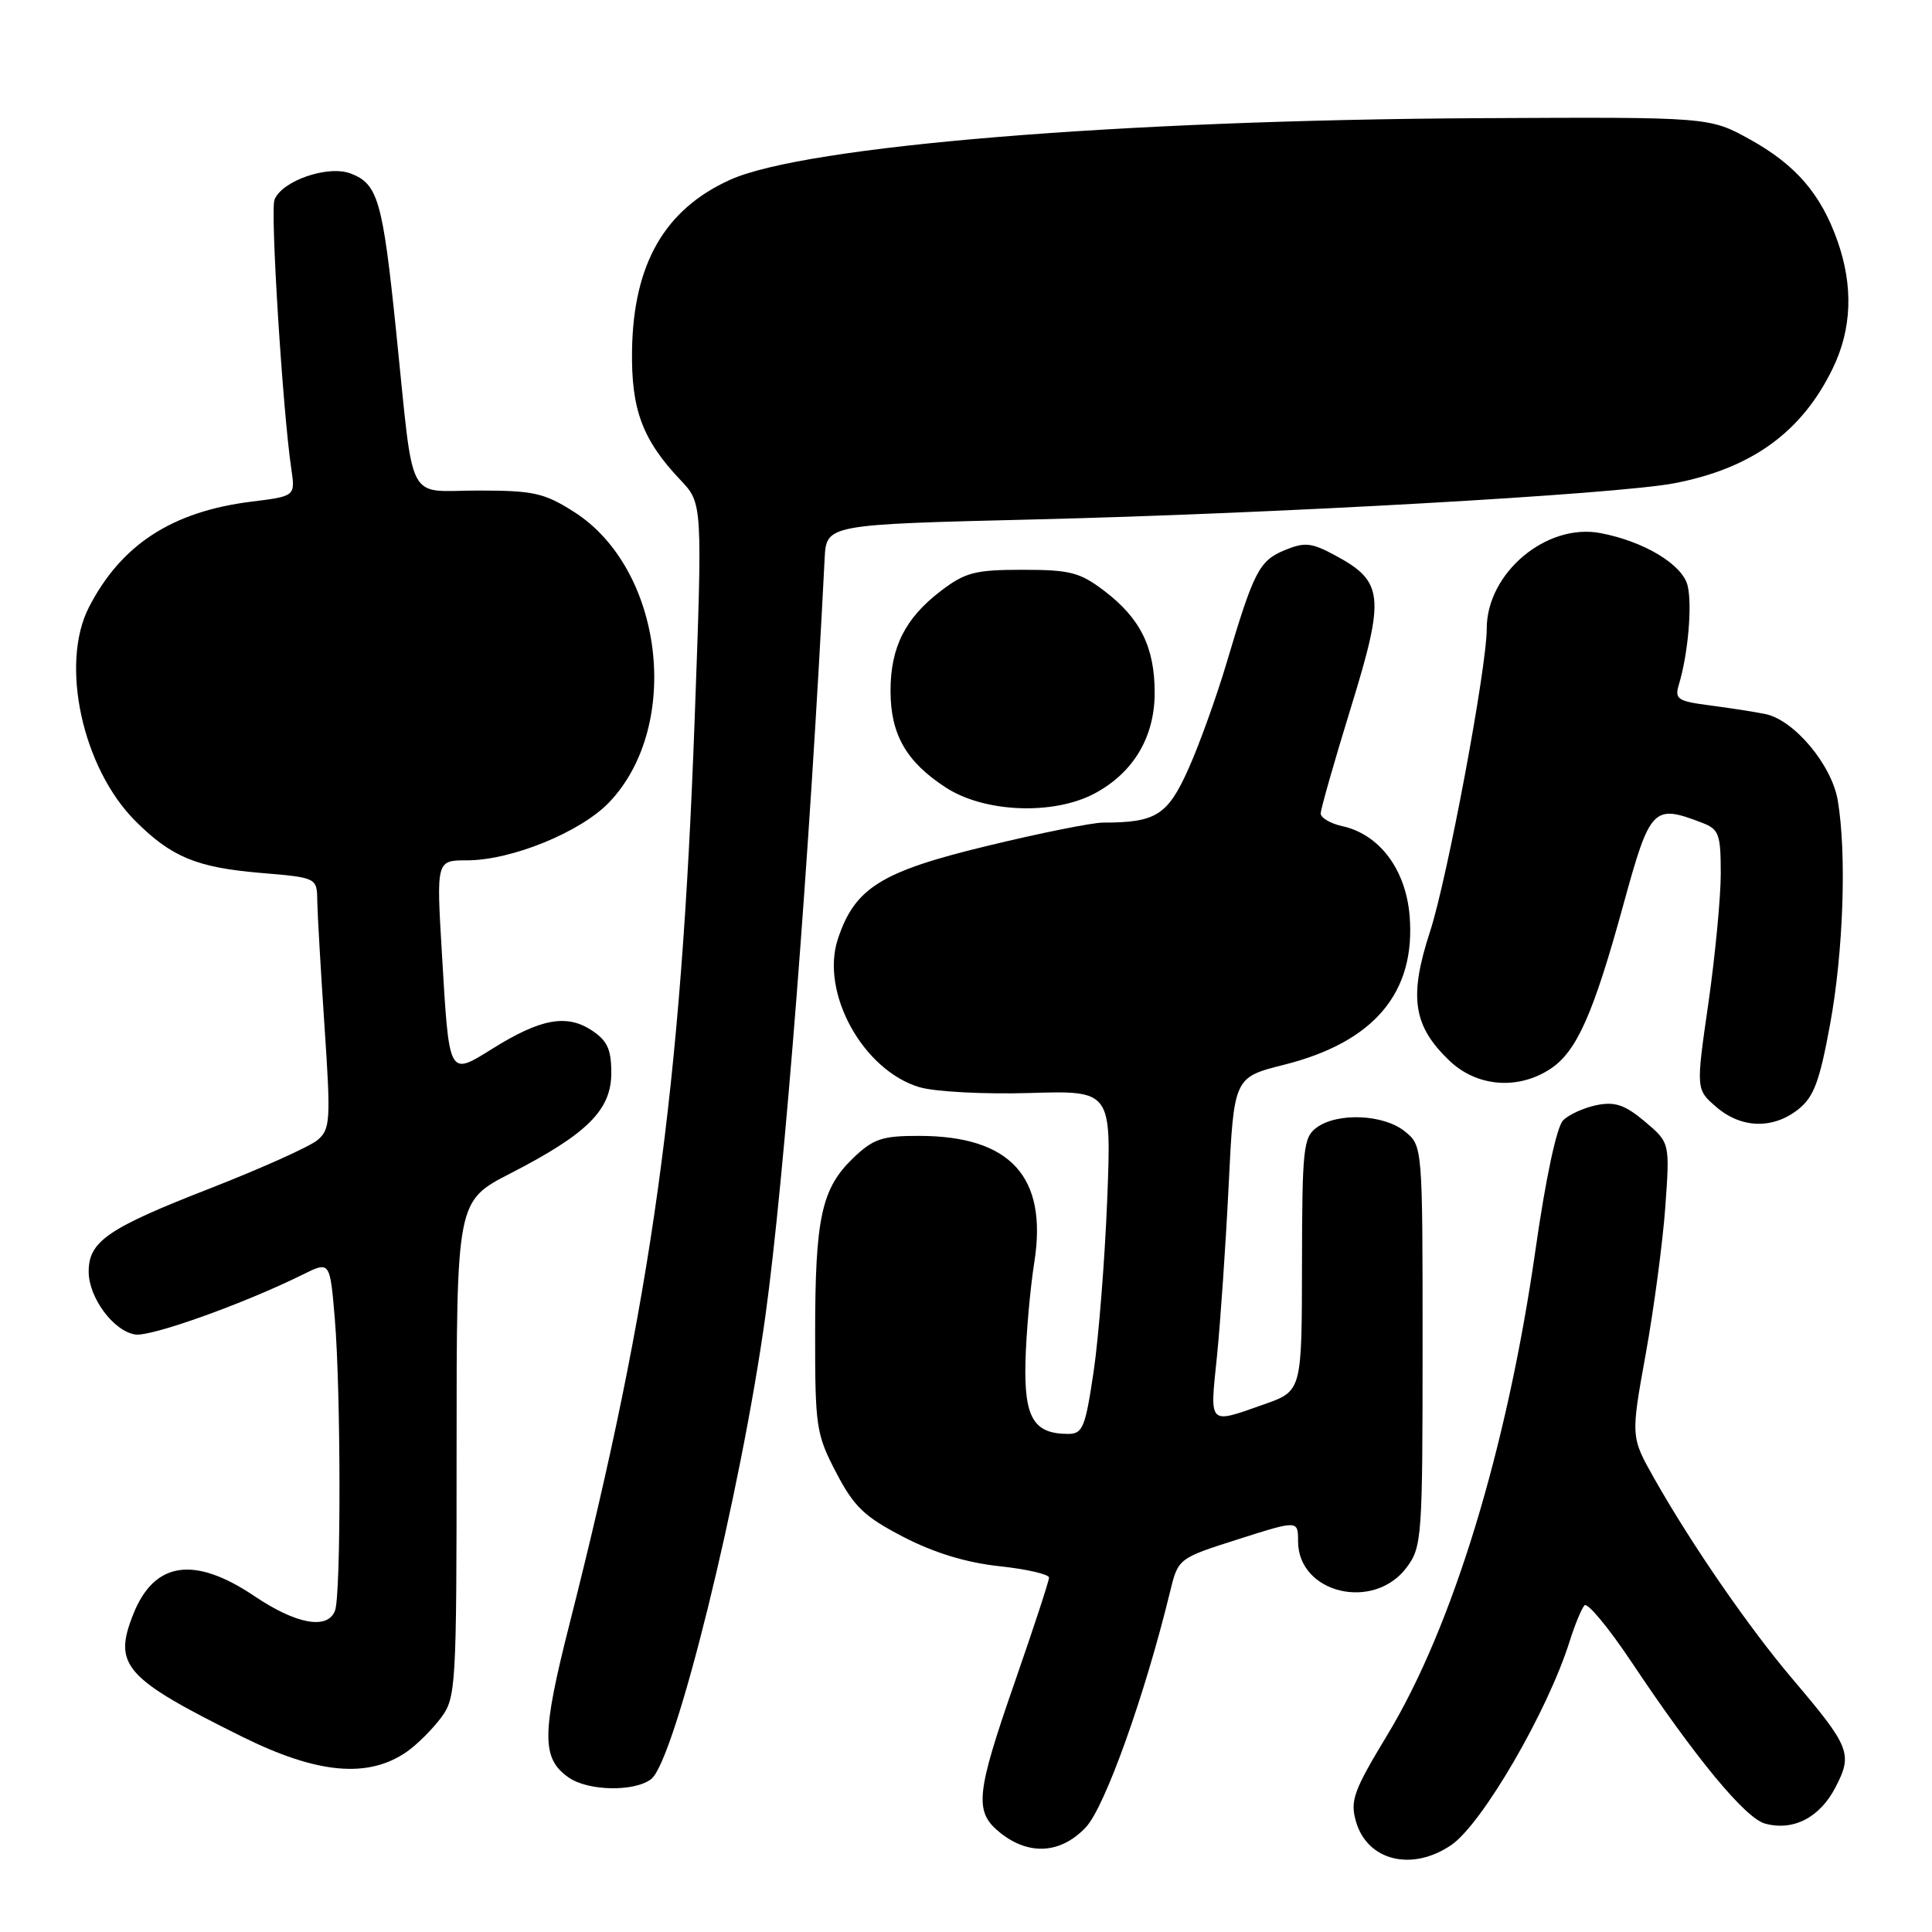 <?xml version="1.0" encoding="UTF-8" standalone="no"?>
<!DOCTYPE svg PUBLIC "-//W3C//DTD SVG 1.1//EN" "http://www.w3.org/Graphics/SVG/1.1/DTD/svg11.dtd" >
<svg xmlns="http://www.w3.org/2000/svg" xmlns:xlink="http://www.w3.org/1999/xlink" version="1.1" viewBox="0 0 256 256">
 <g >
 <path fill="currentColor"
d=" M 192.31 244.47 C 196.40 241.67 205.07 226.76 207.98 217.50 C 208.67 215.30 209.56 213.15 209.95 212.72 C 210.34 212.29 213.14 215.67 216.18 220.22 C 224.70 232.99 231.26 240.93 233.89 241.64 C 237.63 242.65 241.14 240.84 243.22 236.81 C 245.52 232.38 245.16 231.48 237.47 222.42 C 231.72 215.64 224.13 204.63 219.22 195.95 C 216.08 190.40 216.08 190.40 218.06 179.45 C 219.15 173.43 220.32 164.65 220.66 159.95 C 221.27 151.41 221.27 151.41 217.95 148.61 C 215.32 146.40 214.00 145.95 211.58 146.43 C 209.90 146.77 207.89 147.68 207.12 148.45 C 206.27 149.31 204.81 156.13 203.45 165.68 C 199.69 191.98 192.47 215.60 183.84 229.87 C 179.36 237.27 178.88 238.59 179.67 241.35 C 181.17 246.57 187.09 248.03 192.31 244.47 Z  M 143.90 242.10 C 146.42 239.41 151.71 224.60 155.02 210.99 C 156.11 206.49 156.11 206.49 164.06 203.96 C 172.00 201.43 172.00 201.43 172.00 204.22 C 172.00 211.14 182.03 213.55 186.40 207.68 C 188.41 204.97 188.50 203.71 188.50 178.34 C 188.50 151.82 188.50 151.82 186.14 149.91 C 183.35 147.65 177.22 147.38 174.46 149.41 C 172.70 150.69 172.54 152.21 172.52 167.56 C 172.50 184.32 172.50 184.32 167.50 186.08 C 160.04 188.71 160.30 188.97 161.25 179.75 C 161.71 175.21 162.41 165.03 162.80 157.13 C 163.50 142.76 163.50 142.76 170.13 141.09 C 182.08 138.09 187.62 131.52 186.78 121.34 C 186.27 115.19 182.78 110.55 177.86 109.47 C 176.29 109.12 175.00 108.37 175.00 107.79 C 175.00 107.22 176.80 100.90 179.00 93.76 C 183.56 78.96 183.36 77.05 176.88 73.57 C 173.77 71.90 172.88 71.81 170.23 72.90 C 166.85 74.30 166.14 75.69 162.55 87.77 C 161.20 92.32 158.91 98.69 157.46 101.91 C 154.71 108.04 153.17 109.00 146.15 109.00 C 144.73 109.00 137.80 110.39 130.76 112.10 C 116.72 115.49 113.26 117.66 111.02 124.43 C 108.68 131.54 114.35 141.83 121.84 144.06 C 123.86 144.66 130.39 145.01 136.39 144.83 C 147.28 144.50 147.28 144.50 146.71 159.00 C 146.39 166.97 145.58 177.21 144.91 181.75 C 143.81 189.15 143.47 190.00 141.54 190.00 C 136.95 190.00 135.69 187.85 135.88 180.40 C 135.98 176.61 136.51 170.69 137.05 167.26 C 138.84 155.95 133.91 150.53 121.82 150.51 C 116.88 150.50 115.73 150.89 113.06 153.44 C 108.86 157.47 108.01 161.35 108.01 176.64 C 108.00 189.08 108.15 190.05 110.80 195.13 C 113.17 199.67 114.53 200.97 119.72 203.66 C 123.78 205.76 128.04 207.06 132.42 207.53 C 136.04 207.92 139.00 208.60 139.00 209.04 C 139.00 209.49 136.97 215.67 134.50 222.78 C 129.24 237.91 129.04 240.10 132.63 242.93 C 136.43 245.91 140.63 245.60 143.90 242.10 Z  M 86.27 235.75 C 89.43 233.35 98.14 198.05 101.43 174.29 C 103.93 156.20 107.29 113.24 109.27 74.00 C 109.50 69.50 109.50 69.50 137.00 68.83 C 168.94 68.06 214.13 65.50 221.82 64.04 C 232.10 62.08 238.77 57.25 242.86 48.79 C 245.38 43.59 245.59 37.92 243.48 31.94 C 241.28 25.70 237.96 21.85 231.87 18.47 C 226.50 15.50 226.50 15.50 196.00 15.66 C 148.36 15.91 106.71 19.33 96.75 23.82 C 88.09 27.73 83.93 34.95 83.75 46.38 C 83.62 54.25 85.12 58.28 90.16 63.60 C 93.09 66.69 93.09 66.69 92.04 95.49 C 90.24 144.42 86.41 172.04 75.45 215.24 C 71.76 229.79 71.74 233.00 75.34 235.52 C 77.91 237.33 84.02 237.45 86.27 235.75 Z  M 53.94 232.09 C 55.28 231.15 57.30 229.13 58.44 227.61 C 60.42 224.94 60.50 223.60 60.50 192.00 C 60.50 159.15 60.50 159.15 67.62 155.49 C 77.83 150.24 81.00 147.08 81.00 142.17 C 81.00 139.02 80.47 137.88 78.38 136.51 C 75.08 134.35 71.63 134.98 65.31 138.92 C 59.39 142.60 59.53 142.85 58.55 126.25 C 57.82 114.00 57.82 114.00 61.87 114.00 C 67.79 114.00 76.98 110.24 80.74 106.29 C 90.42 96.10 87.89 75.34 76.05 67.82 C 72.10 65.31 70.69 65.00 63.38 65.00 C 53.69 65.00 54.91 67.35 52.50 44.00 C 50.71 26.54 50.08 24.36 46.46 22.99 C 43.46 21.84 37.34 23.96 36.37 26.47 C 35.80 27.95 37.46 54.45 38.60 62.13 C 39.13 65.75 39.13 65.75 33.32 66.47 C 22.81 67.78 16.06 72.16 11.79 80.45 C 7.92 87.96 10.91 101.76 17.94 108.79 C 22.71 113.56 26.05 114.94 34.47 115.66 C 42.00 116.29 42.00 116.29 42.04 119.40 C 42.07 121.10 42.50 128.57 43.00 136.00 C 43.84 148.49 43.77 149.62 42.08 151.06 C 41.07 151.92 34.68 154.79 27.88 157.45 C 14.27 162.75 11.75 164.48 11.75 168.50 C 11.75 171.95 15.06 176.40 17.93 176.83 C 20.04 177.14 32.29 172.76 40.11 168.89 C 43.72 167.10 43.72 167.10 44.36 174.70 C 45.17 184.33 45.20 211.32 44.39 213.42 C 43.41 215.98 39.28 215.24 33.72 211.50 C 25.75 206.13 20.46 206.90 17.68 213.84 C 14.95 220.66 16.46 222.37 32.06 230.11 C 42.07 235.08 48.81 235.68 53.94 232.09 Z  M 238.26 147.01 C 240.33 145.38 241.10 143.34 242.49 135.76 C 244.26 126.15 244.71 113.13 243.51 106.04 C 242.71 101.35 237.75 95.42 233.95 94.62 C 232.60 94.34 229.32 93.83 226.65 93.48 C 222.25 92.91 221.87 92.65 222.47 90.67 C 223.68 86.67 224.25 80.14 223.61 77.57 C 222.91 74.79 217.83 71.73 212.08 70.64 C 204.92 69.27 197.00 75.92 197.00 83.30 C 197.00 88.53 191.78 116.40 189.49 123.43 C 186.66 132.09 187.23 135.93 192.04 140.53 C 195.66 144.01 201.12 144.46 205.41 141.65 C 208.92 139.35 211.13 134.39 215.14 119.75 C 218.64 107.00 219.07 106.55 225.43 108.98 C 227.78 109.87 228.00 110.45 228.01 115.73 C 228.01 118.90 227.27 126.64 226.37 132.93 C 224.72 144.36 224.72 144.36 227.42 146.68 C 230.72 149.53 234.90 149.65 238.26 147.01 Z  M 145.02 105.15 C 150.17 102.41 153.00 97.68 153.00 91.80 C 153.00 85.77 151.12 81.95 146.33 78.30 C 143.10 75.84 141.80 75.50 135.50 75.50 C 129.20 75.50 127.90 75.84 124.67 78.30 C 119.94 81.91 118.00 85.76 118.00 91.55 C 118.00 97.32 120.09 100.96 125.34 104.36 C 130.45 107.68 139.57 108.04 145.02 105.15 Z "/>
</g>
</svg>